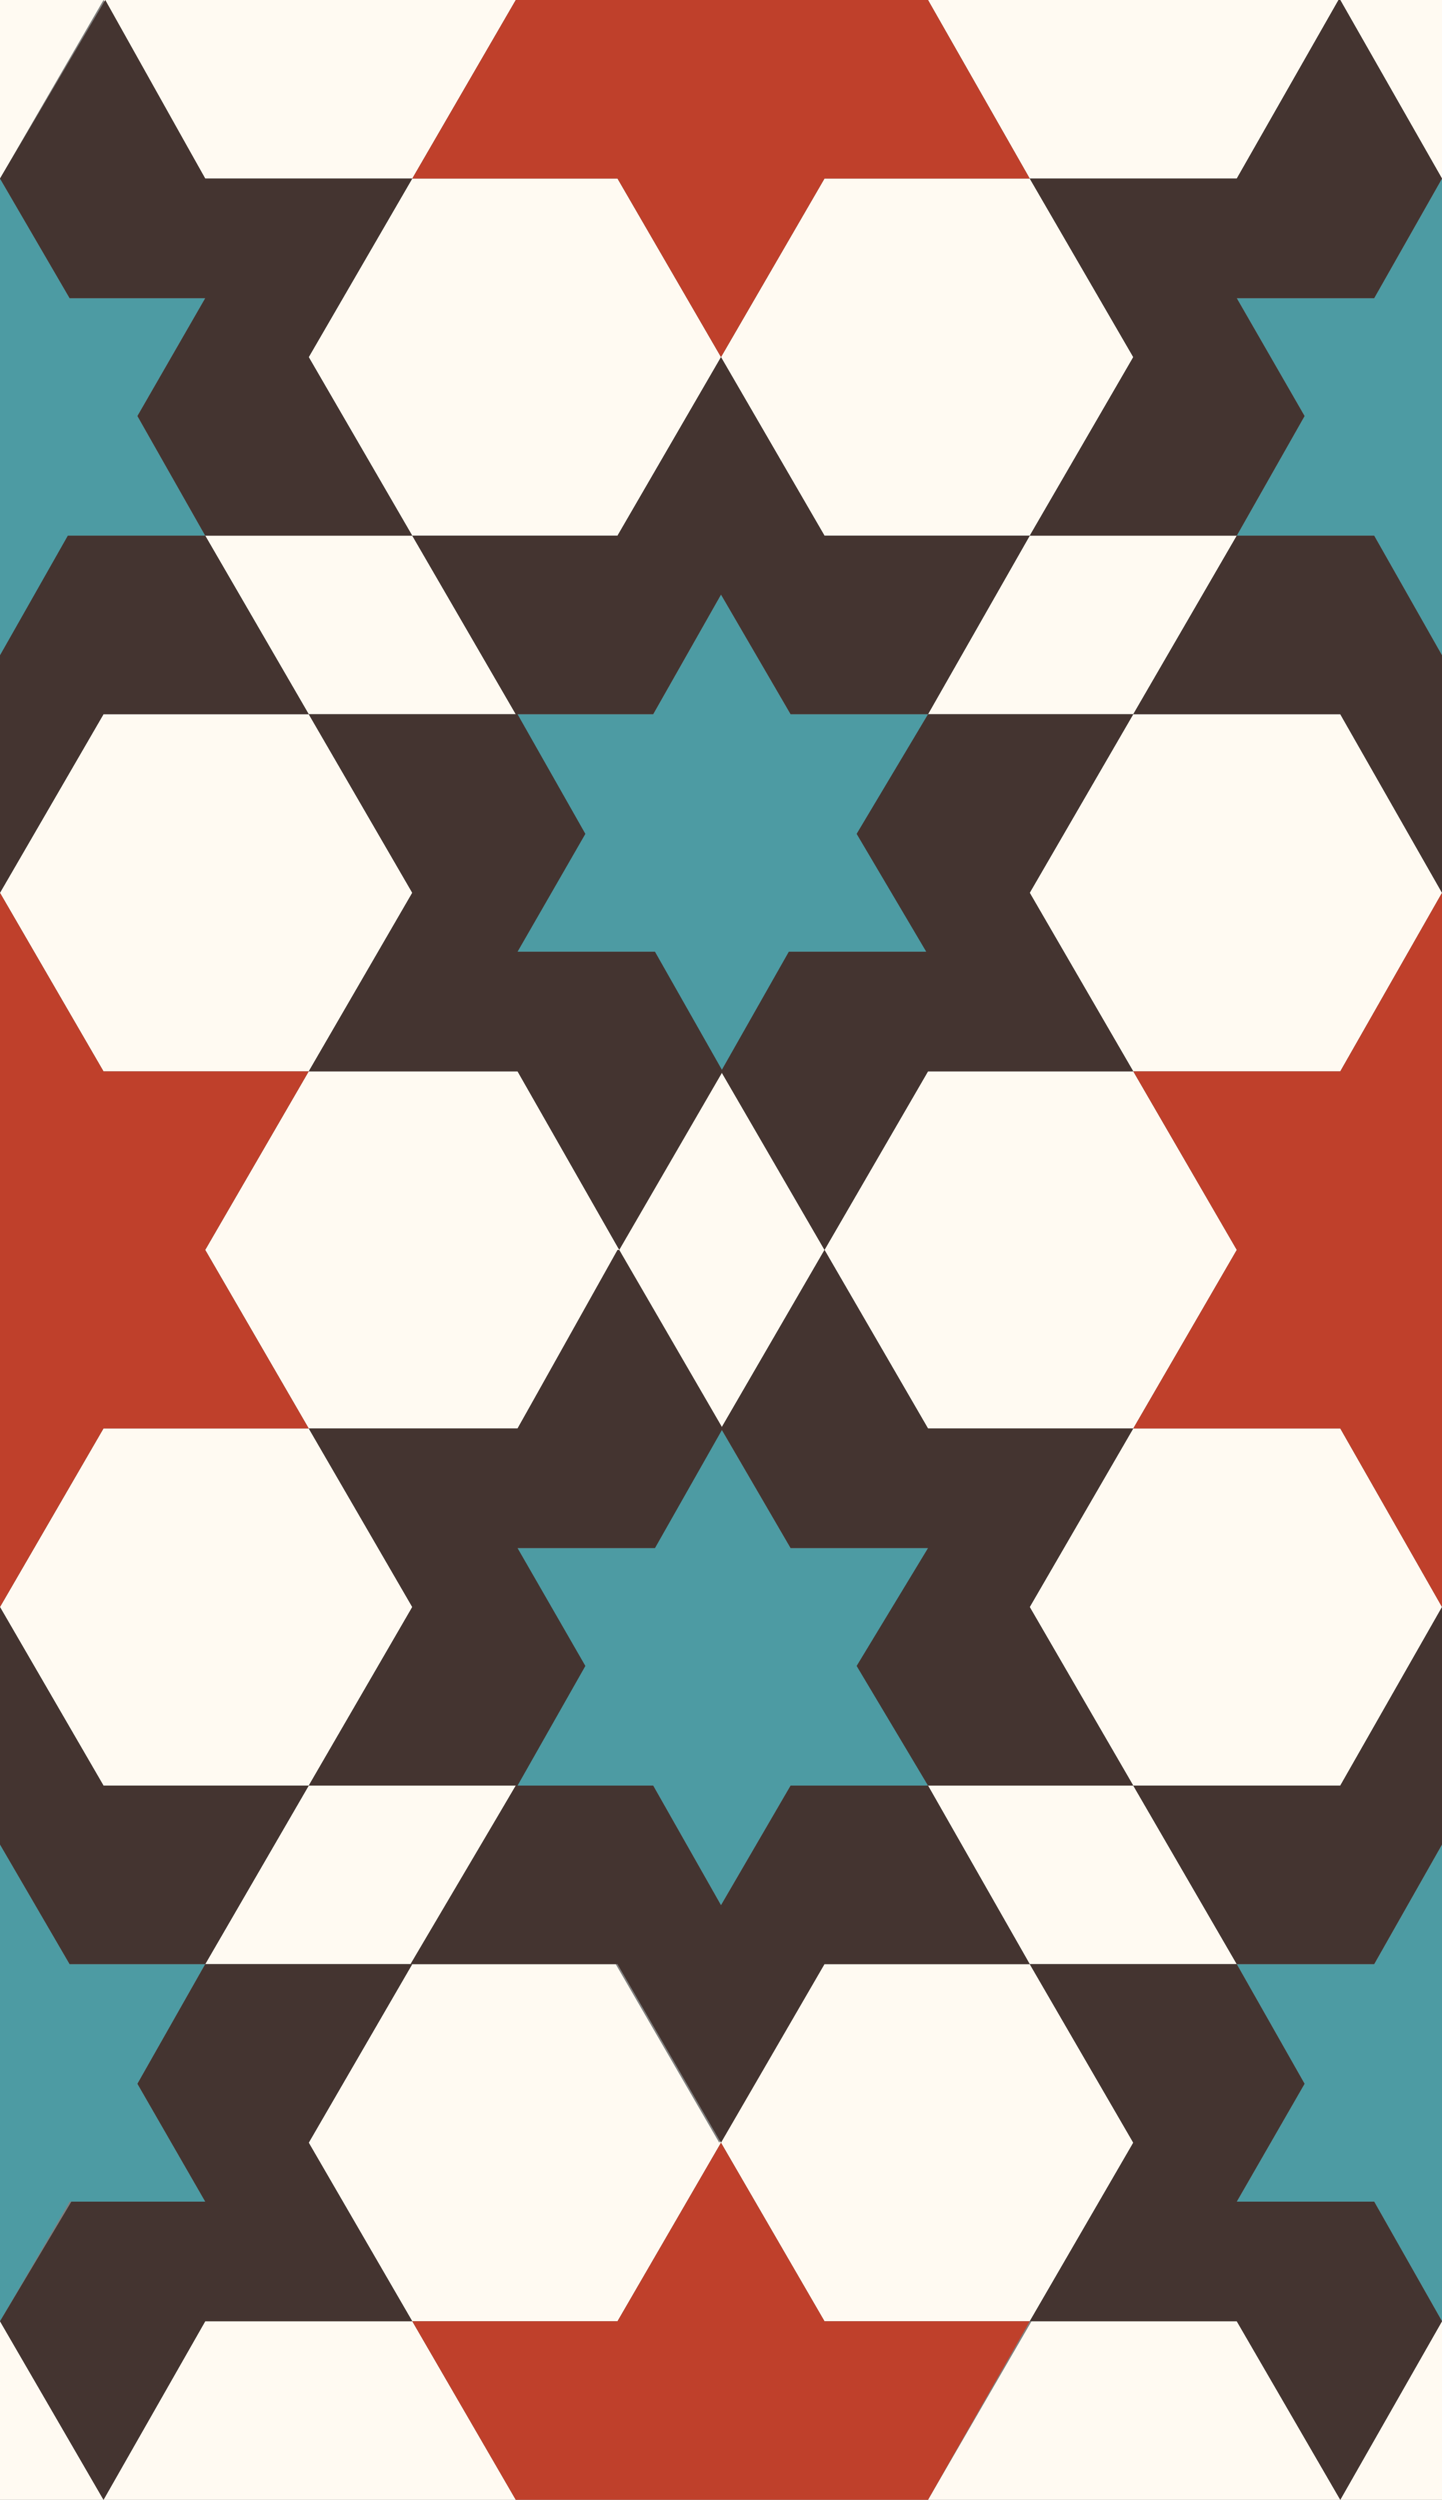 <svg xmlns="http://www.w3.org/2000/svg" width="80.8" height="140" viewBox="0 0 80.8 140">
  <rect x="0" y="0" width="80.8" height="140" fill="#808080" stroke="none"/>
  <style>
    :root { --black: #443430; --red: #BF402B; --gold: #CEA600; --turquois: #4D9BA3; --emerald: #216554; --blue: #262F66; --white: #FFFAF2; } .shape-3{fill:#BF402B} .shape-5{fill:#FFFAF2} .shape-1{fill:#4D9BA3} .shape-2{fill:#FFFAF2} .shape-4{fill:#443430} .guides{ stroke: #4FFF4F; display: none; fill: none}
  </style>
  <g class="line" id="pattern">
    <path class="shape-5" d="M63.5 100l-5.8-10 5.8-10H52l-5.8-10L52 60h11.5l5.8 10-5.8 10h11.6l5.7 10 5.8-10h5.8v20h-5.8l-5.8-10-5.7 10H63.5zm17.3-50l-5.7-10H63.5l-5.8 10 5.8 10h11.6l5.7-10 5.8 10h5.8V40h-5.8l-5.8 10zm-23 80L52 140l5.7 10h11.6l5.8-10-5.8-10H57.7zm0-20H46.1l-5.8 10-5.8-10H23.1l-5.8 10 5.8 10H11.5l-5.7 10 5.7 10h11.6l5.8-10-5.8-10h11.5l5.8-10 5.8 10h11.5l5.8-10-5.8-10zM23-10H11.5L5.8 0l5.7 10h11.6l-5.8 10 5.8 10h11.5l5.8-10-5.8-10H23.1l5.8-10L23-10zm34.6 0L52 0l5.7 10H46.2l-5.8 10 5.8 10h11.5l5.8-10-5.8-10h11.6L75 0l-5.8-10H57.7zM0 90l5.8 10h11.5l5.8-10-5.8-10H29l5.7-10L29 60H17.3l5.8-10-5.8-10H5.8L0 50l-5.8-10h-5.7v20h5.7L0 50l5.8 10h11.5l-5.8 10 5.8 10H5.8L0 90l-5.8-10h-5.7v20h5.7L0 90z"/>
    <path class="shape-1" d="M48.1 46.7L52 40h-7.7l-3.9-6.7-3.8 6.7h-7.7l3.8 6.7-3.8 6.6h7.7l3.8 6.7 3.9-6.7H52zM88.5 116.7l3.9-6.7h-7.7l-3.9-6.7L77 110h-7.7l3.8 6.7-3.8 6.6H77l3.8 6.7 3.9-6.7h7.7zM7.7 116.7l3.8-6.7H3.9L0 103.3l-3.8 6.7h-7.7l3.8 6.7-3.8 6.6h7.7L0 130l3.9-6.7h7.6zM3.9 16.7L0 10l-3.8 6.7h-7.7l3.8 6.6-3.8 6.7h7.7L0 36.7 3.9 30h7.6l-3.8-6.7 3.8-6.6zM44.3 86.7L40.4 80l-3.8 6.7h-7.7l3.8 6.6-3.8 6.7h7.7l3.8 6.7 3.9-6.7H52l-3.9-6.7 3.9-6.6zM84.7 16.7L80.8 10 77 16.7h-7.7l3.8 6.6-3.8 6.7H77l3.8 6.7 3.9-6.7h7.7l-3.9-6.7 3.9-6.6z"/>
    <path class="shape-2" d="M11.5 30h11.6l5.8 10H17.3l-5.8-10M40.4 80l-5.8-10 5.8-10 5.8 10-5.8 10M69.3 30l-5.8 10H52l5.7-10h11.6M52 100h11.5l5.8 10H57.7L52 100M80.8 150l-5.7-10 5.7-10 5.8 10-5.8 10M0 150l-5.8-10L0 130l5.8 10L0 150M0 10L-5.8 0 0-10 5.8 0 0 10M11.5 110l5.8-10h11.6l-5.8 10H11.5M80.8 10L75.1 0l5.7-10 5.8 10-5.8 10"/>
    <path class="shape-3" d="M0 50l-5.8 10h-11.5l5.8 10-5.8 10h11.5L0 90l5.8-10h11.5l-5.8-10 5.8-10H5.8L0 50M80.8 50l-5.7 10H63.5l5.8 10-5.8 10h11.6l5.7 10 5.8-10h11.6l-5.8-10 5.8-10H86.6l-5.8-10M40.4-20l-5.8 10H23.1l5.8 10-5.8 10h11.5l5.8 10 5.8-10h11.5L52 0l5.7-10H46.2l-5.8-10M40.4 120l-5.8 10H23.1l5.8 10-5.8 10h11.5l5.8 10 5.8-10h11.5L52 140l5.7-10H46.2l-5.8-10"/>
    <path class="shape-4" d="M57.7 30H46.2l-5.8-10-5.8 10H23.1l5.8 10h7.7l3.8-6.7 3.9 6.7H52l5.7-10zM17.3 40l5.8 10-5.8 10H29l5.7 10 5.8-10-3.8-6.7h-7.7l3.8-6.6L29 40H17.3z"/>
    <path class="shape-4" d="M46.2 70L52 60h11.5l-5.8-10 5.8-10H52L48 46.7l3.9 6.6h-7.7L40.4 60l5.8 10zM98.2 100H86.6l-5.8-10-5.7 10H63.5l5.8 10H77l3.8-6.7 3.9 6.7h7.7l5.8-10zM23.1 150H11.6l-5.8-10L0 150h-11.5l5.7 10H2l3.9-6.7 3.8 6.7h7.7l5.8-10zM92.4 150H80.8l-5.7-10-5.8 10H57.7l5.8 10h7.7l3.9-6.7 3.8 6.7h7.7l5.8-10zM57.7 110l5.8 10-5.8 10h11.6l5.8 10 5.7-10-3.8-6.7h-7.7l3.8-6.6-3.8-6.7H57.7zM86.6 140l5.8-10h11.5l-5.7-10 5.7-10H92.4l-3.9 6.7 3.9 6.6h-7.7l-3.9 6.7 5.8 10zM17.3 100H5.8L0 90l-5.8 10h-11.5l5.8 10h7.7l3.8-6.7 3.9 6.7h7.6l5.8-10zM-23 110l5.7 10-5.8 10h11.6l5.7 10L0 130l-3.8-6.7h-7.7l3.8-6.6-3.8-6.7h-11.6zM5.8 140l5.7-10h11.6l-5.8-10 5.8-10H11.5l-3.8 6.7 3.8 6.6H4L0 130l5.8 10zM-5.8 0l-5.7 10h-11.6l5.8 10-5.8 10h11.6l3.8-6.7-3.8-6.6h7.7L0 10-5.8 0zM-17.3 40h11.5L0 50l5.8-10h11.5l-5.8-10H3.8L0 36.7-3.8 30h-7.7l-5.8 10zM23.1 30l-5.8-10 5.8-10H11.5L5.9 0 0 10l3.9 6.7h7.6l-3.8 6.6 3.8 6.7h11.6zM34.6 70L29 80H17.3l5.8 10-5.8 10H29l3.8-6.7-3.8-6.6h7.7l3.8-6.7-5.8-10z"/>
    <path class="shape-4" d="M23.1 110h11.5l5.8 10 5.8-10h11.5L52 100h-7.7l-3.9 6.7-3.8-6.7h-7.7L23 110zM63.5 100l-5.8-10 5.8-10H52l-5.8-10-5.8 10 3.9 6.7H52L48 93.3 52 100h11.5zM75 0l-5.7 10H57.7l5.8 10-5.8 10h11.6l3.8-6.7-3.8-6.6H77l3.8-6.7-5.7-10zM63.5 40h11.6l5.7 10 5.8-10h11.6l-5.8-10h-7.7l-3.9 6.7L77 30h-7.7l-5.8 10zM57.7-10h11.6L75 0l5.7-10h11.6l-5.8-10H79l-3.8 6.7-3.9-6.7h-7.7l-5.8 10zM-11.5-10H0L5.8 0l5.7-10h11.6l-5.8-10H9.6l-3.8 6.7L1.9-20h-7.7l-5.7 10zM104 30l-5.8-10 5.7-10H92.4L86.6 0l-5.8 10 3.9 6.7h7.7l-3.9 6.6 3.9 6.7h11.5z"/>
  </g>
  <g class="guides">
    <path d="M40.4 240L-98.1 0M49.1 235L-98.1-20M57.7 230L-89.5-25M66.4 225L-80.8-30M75.1 220L-72.2-35M83.7 215L-63.5-40M92.4 210L-54.8-45M101 205L-46.2-50M109.7 200L-37.5-55M118.4 195L-28.9-60M127 190L-20.2-65M135.7 185L-11.5-70M144.3 180L-2.9-75M153 175L5.8-80M161.7 170L14.4-85M170.3 165L23.1-90M179 160L31.8-95M179 140L40.4-100"/>
    <g>
      <path d="M179 0L40.4 240M179-20L31.8 235M170.3-25L23.1 230M161.7-30L14.4 225M153-35L5.8 220M144.3-40L-2.9 215M135.7-45L-11.5 210M127-50L-20.2 205M118.4-55L-28.9 200M109.7-60L-37.5 195M101-65L-46.2 190M92.4-70L-54.8 185M83.7-75L-63.5 180M75.1-80L-72.2 175M66.4-85L-80.8 170M57.7-90L-89.5 165M49.1-95L-98.1 160M40.4-100L-98.1 140"/>
    </g>
    <g>
      <path d="M-98.1-20H179M-98.1-10H179M-98.1 0H179M-98.1 10H179M-98.1 20H179M-98.1 30H179M-98.1 40H179M-98.1 50H179M-98.1 60H179M-98.1 70H179M-98.1 80H179M-98.1 90H179M-98.1 100H179M-98.1 110H179M-98.1 120H179M-98.1 130H179M-98.1 140H179M-98.1 150H179M-98.1 160H179"/>
    </g>
  </g>
</svg>
